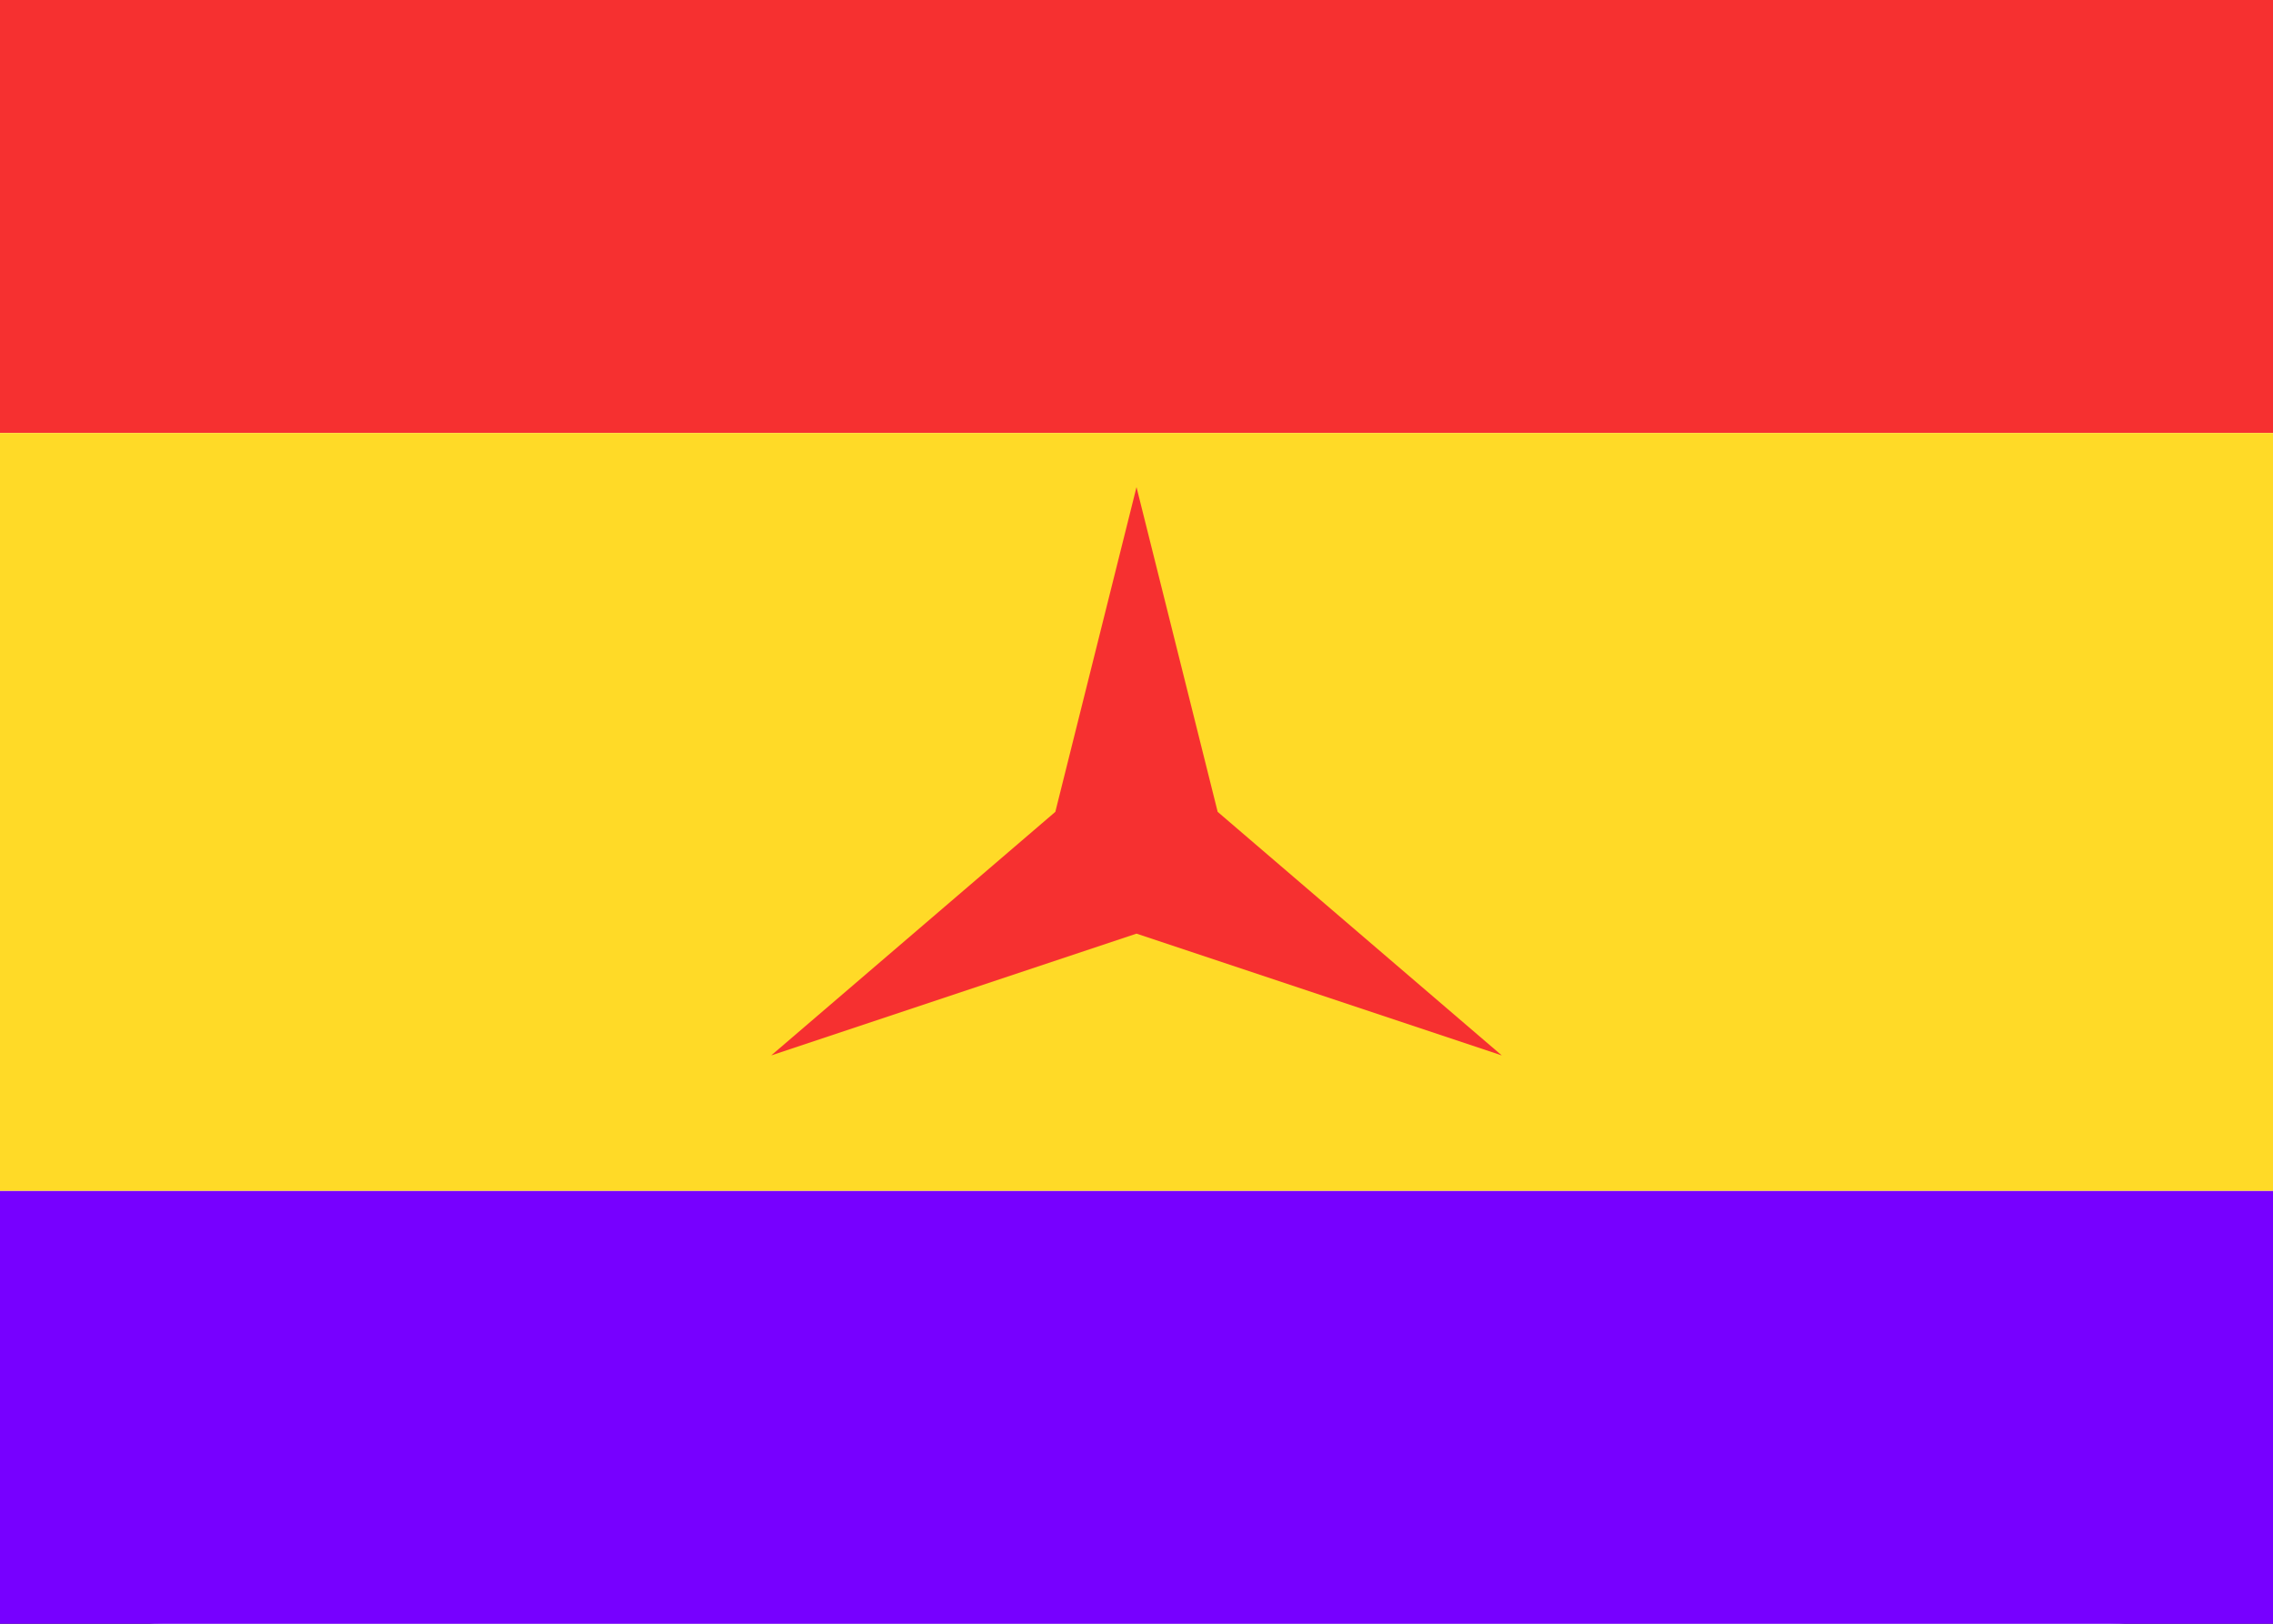 <svg width="28" height="20" viewBox="0 0 28 20" fill="none" xmlns="http://www.w3.org/2000/svg">
<rect x="0" y="0" width="28" height="20" fill="#333333" stroke="none"/>
<g clip-path="url(#clip0_27_1124)">
<rect width="28" height="20" rx="2" fill="white"/>
<path fill-rule="evenodd" clip-rule="evenodd" d="M0 5.333H28V0H0V5.333Z" fill="#F63030"/>
<path fill-rule="evenodd" clip-rule="evenodd" d="M0 20H28V14.667H0V20Z" fill="#7700FF"/>
<path fill-rule="evenodd" clip-rule="evenodd" d="M0 14.667H28V5.333H0V14.667Z" fill="#FFDA27"/>
<path fill-rule="evenodd" clip-rule="evenodd" d="M7.333 9.333H8.667V10H7.333V9.333Z" fill="#FFDA27"/>
<path d="M13 10L14 6L15 10L18.5 13L14 11.5L9.5 13L13 10Z" fill="#F63030"/>
</g>
<defs>
<clipPath id="clip0_27_1124">
<rect width="28" height="20" fill="white"/>
</clipPath>
</defs>
</svg>
